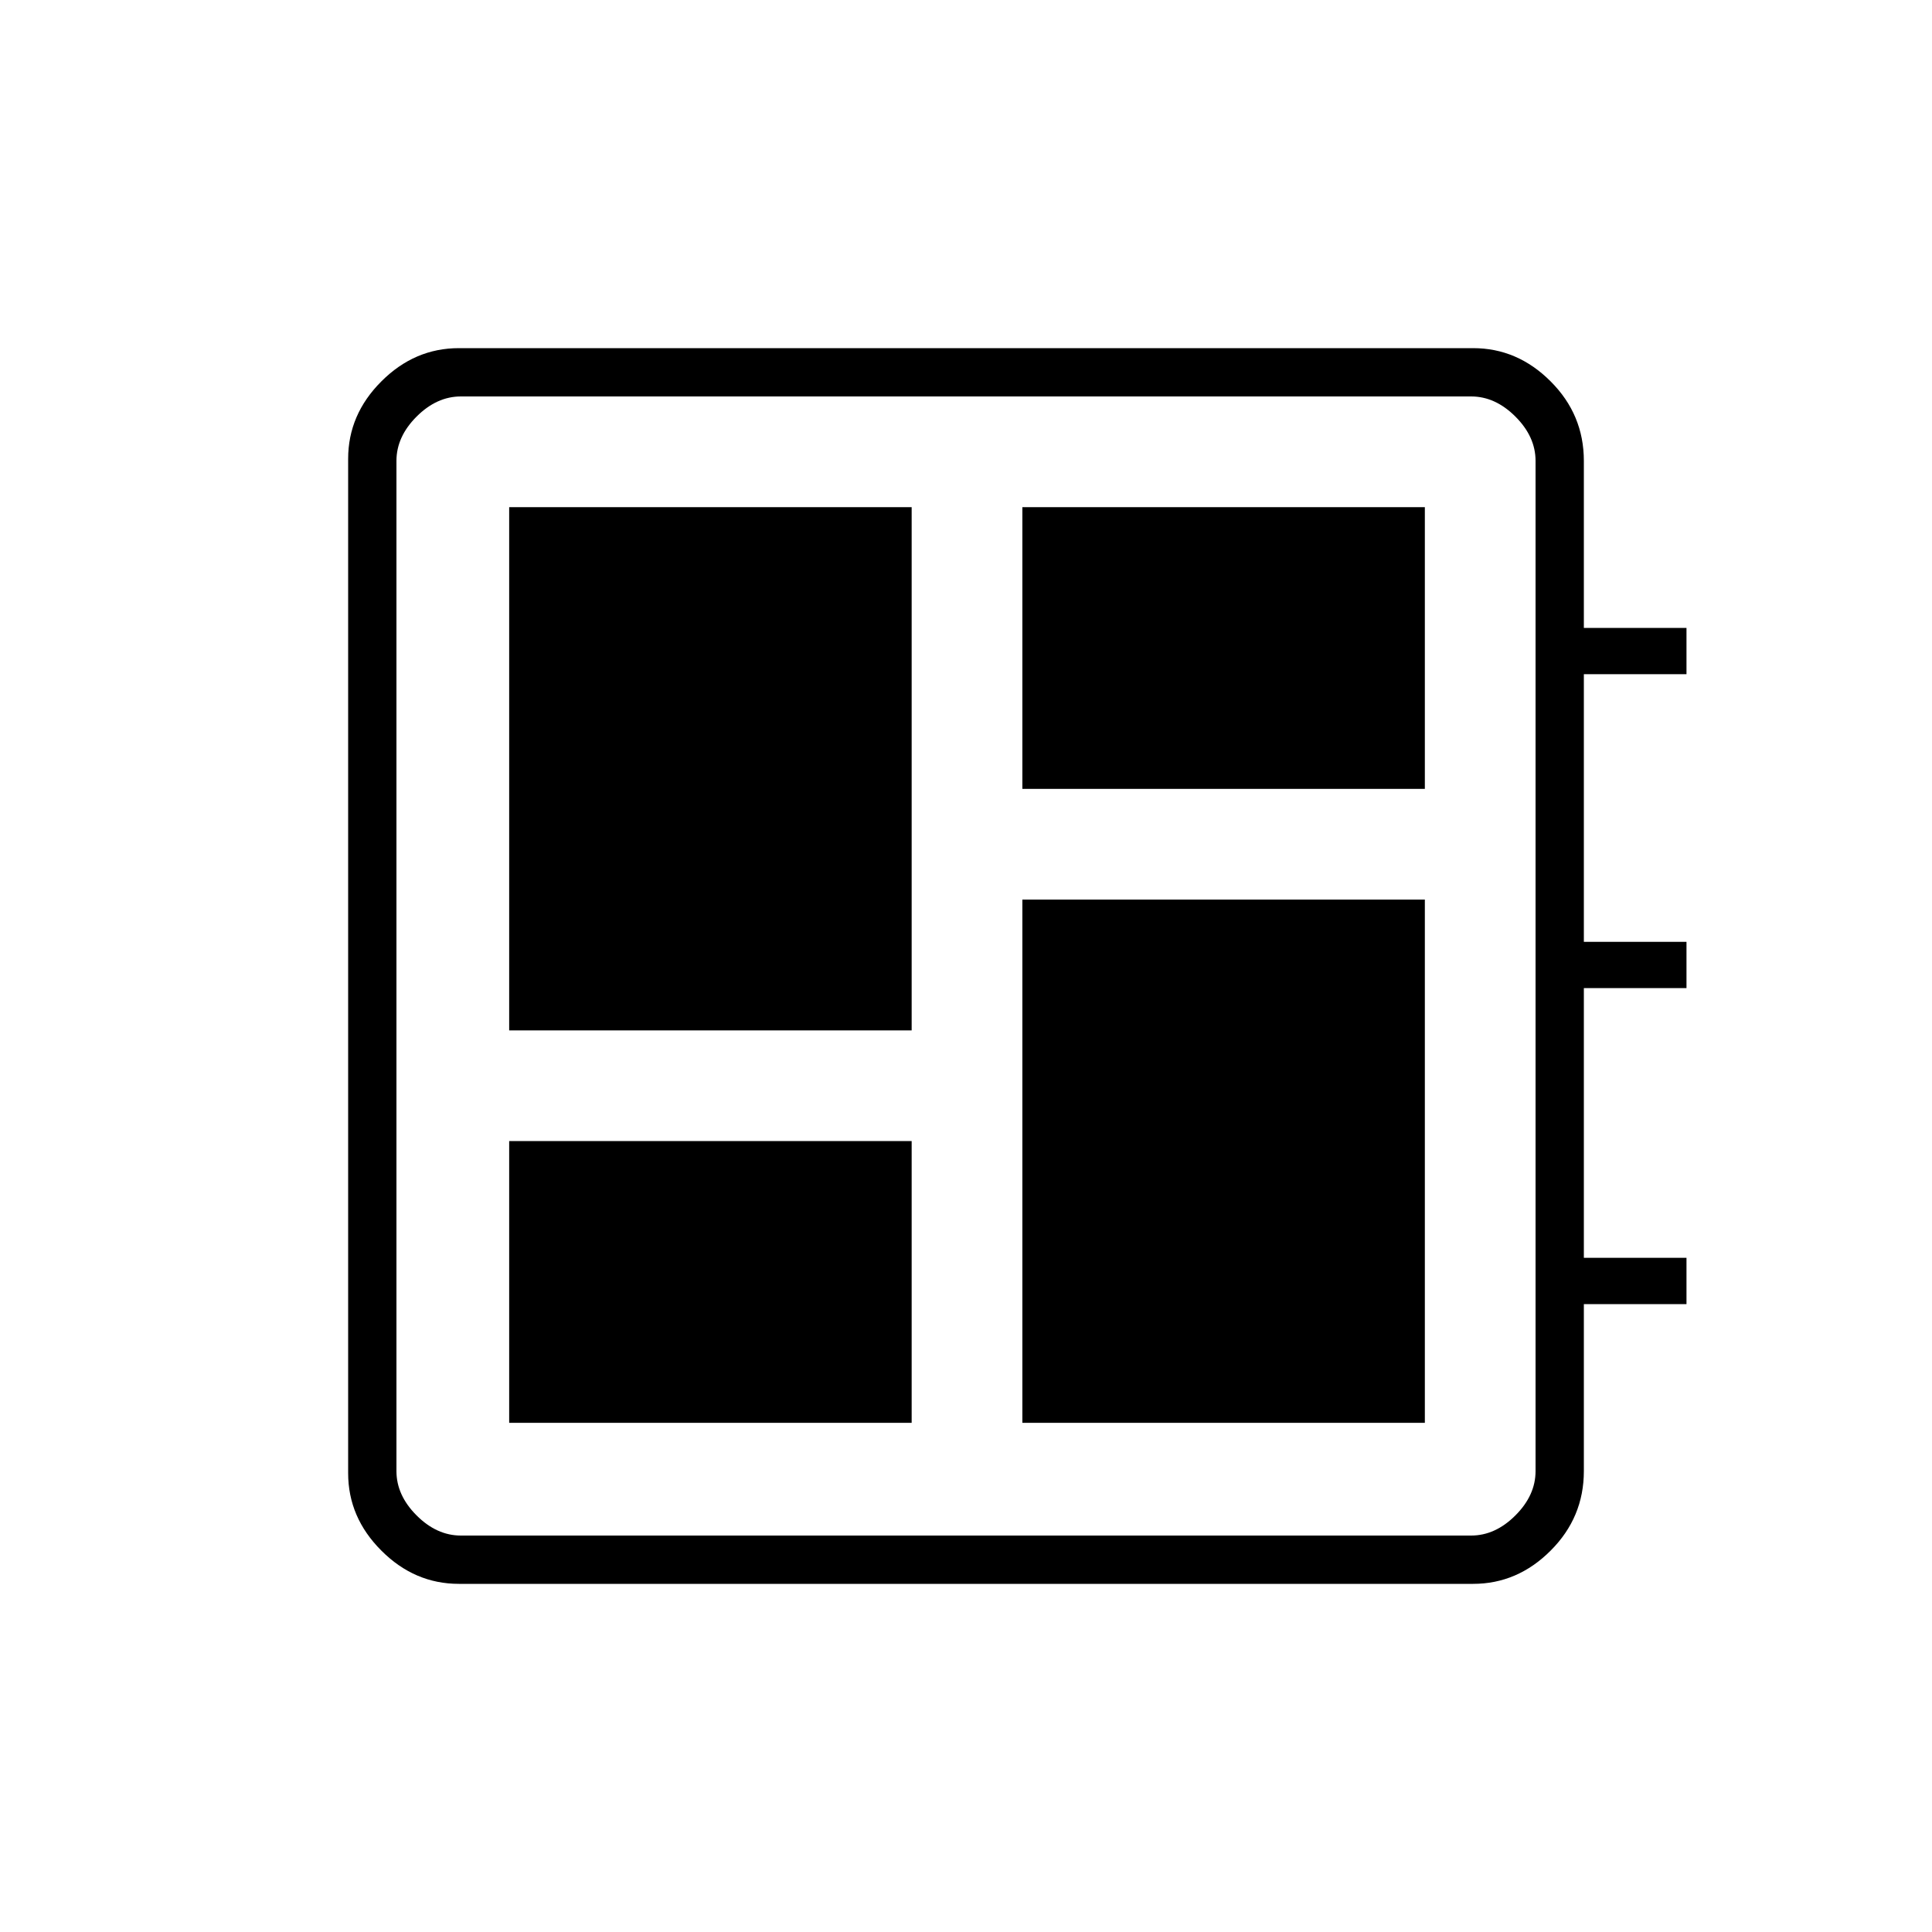 <svg xmlns="http://www.w3.org/2000/svg" height="40" width="40"><path d="M10.542 29.458h8.333v-5.833h-8.333Zm0-8.125h8.333V10.5h-8.333Zm10.625 8.125H29.5V18.625h-8.333Zm0-13.125H29.5V10.5h-8.333ZM9.5 32.792q-.917 0-1.604-.688-.688-.687-.688-1.604v-21q0-.917.688-1.604.687-.688 1.604-.688h21q.917 0 1.604.688.688.687.688 1.646V13h2.125v.958h-2.125V19.5h2.125v.958h-2.125v5.584h2.125V27h-2.125v3.458q0 .959-.688 1.646-.687.688-1.604.688Zm.042-1h20.916q.5 0 .917-.417.417-.417.417-.917V9.542q0-.5-.417-.917-.417-.417-.917-.417H9.542q-.5 0-.917.417-.417.417-.417.917v20.916q0 .5.417.917.417.417.917.417ZM8.208 8.208V31.792 8.208Z"/></svg>